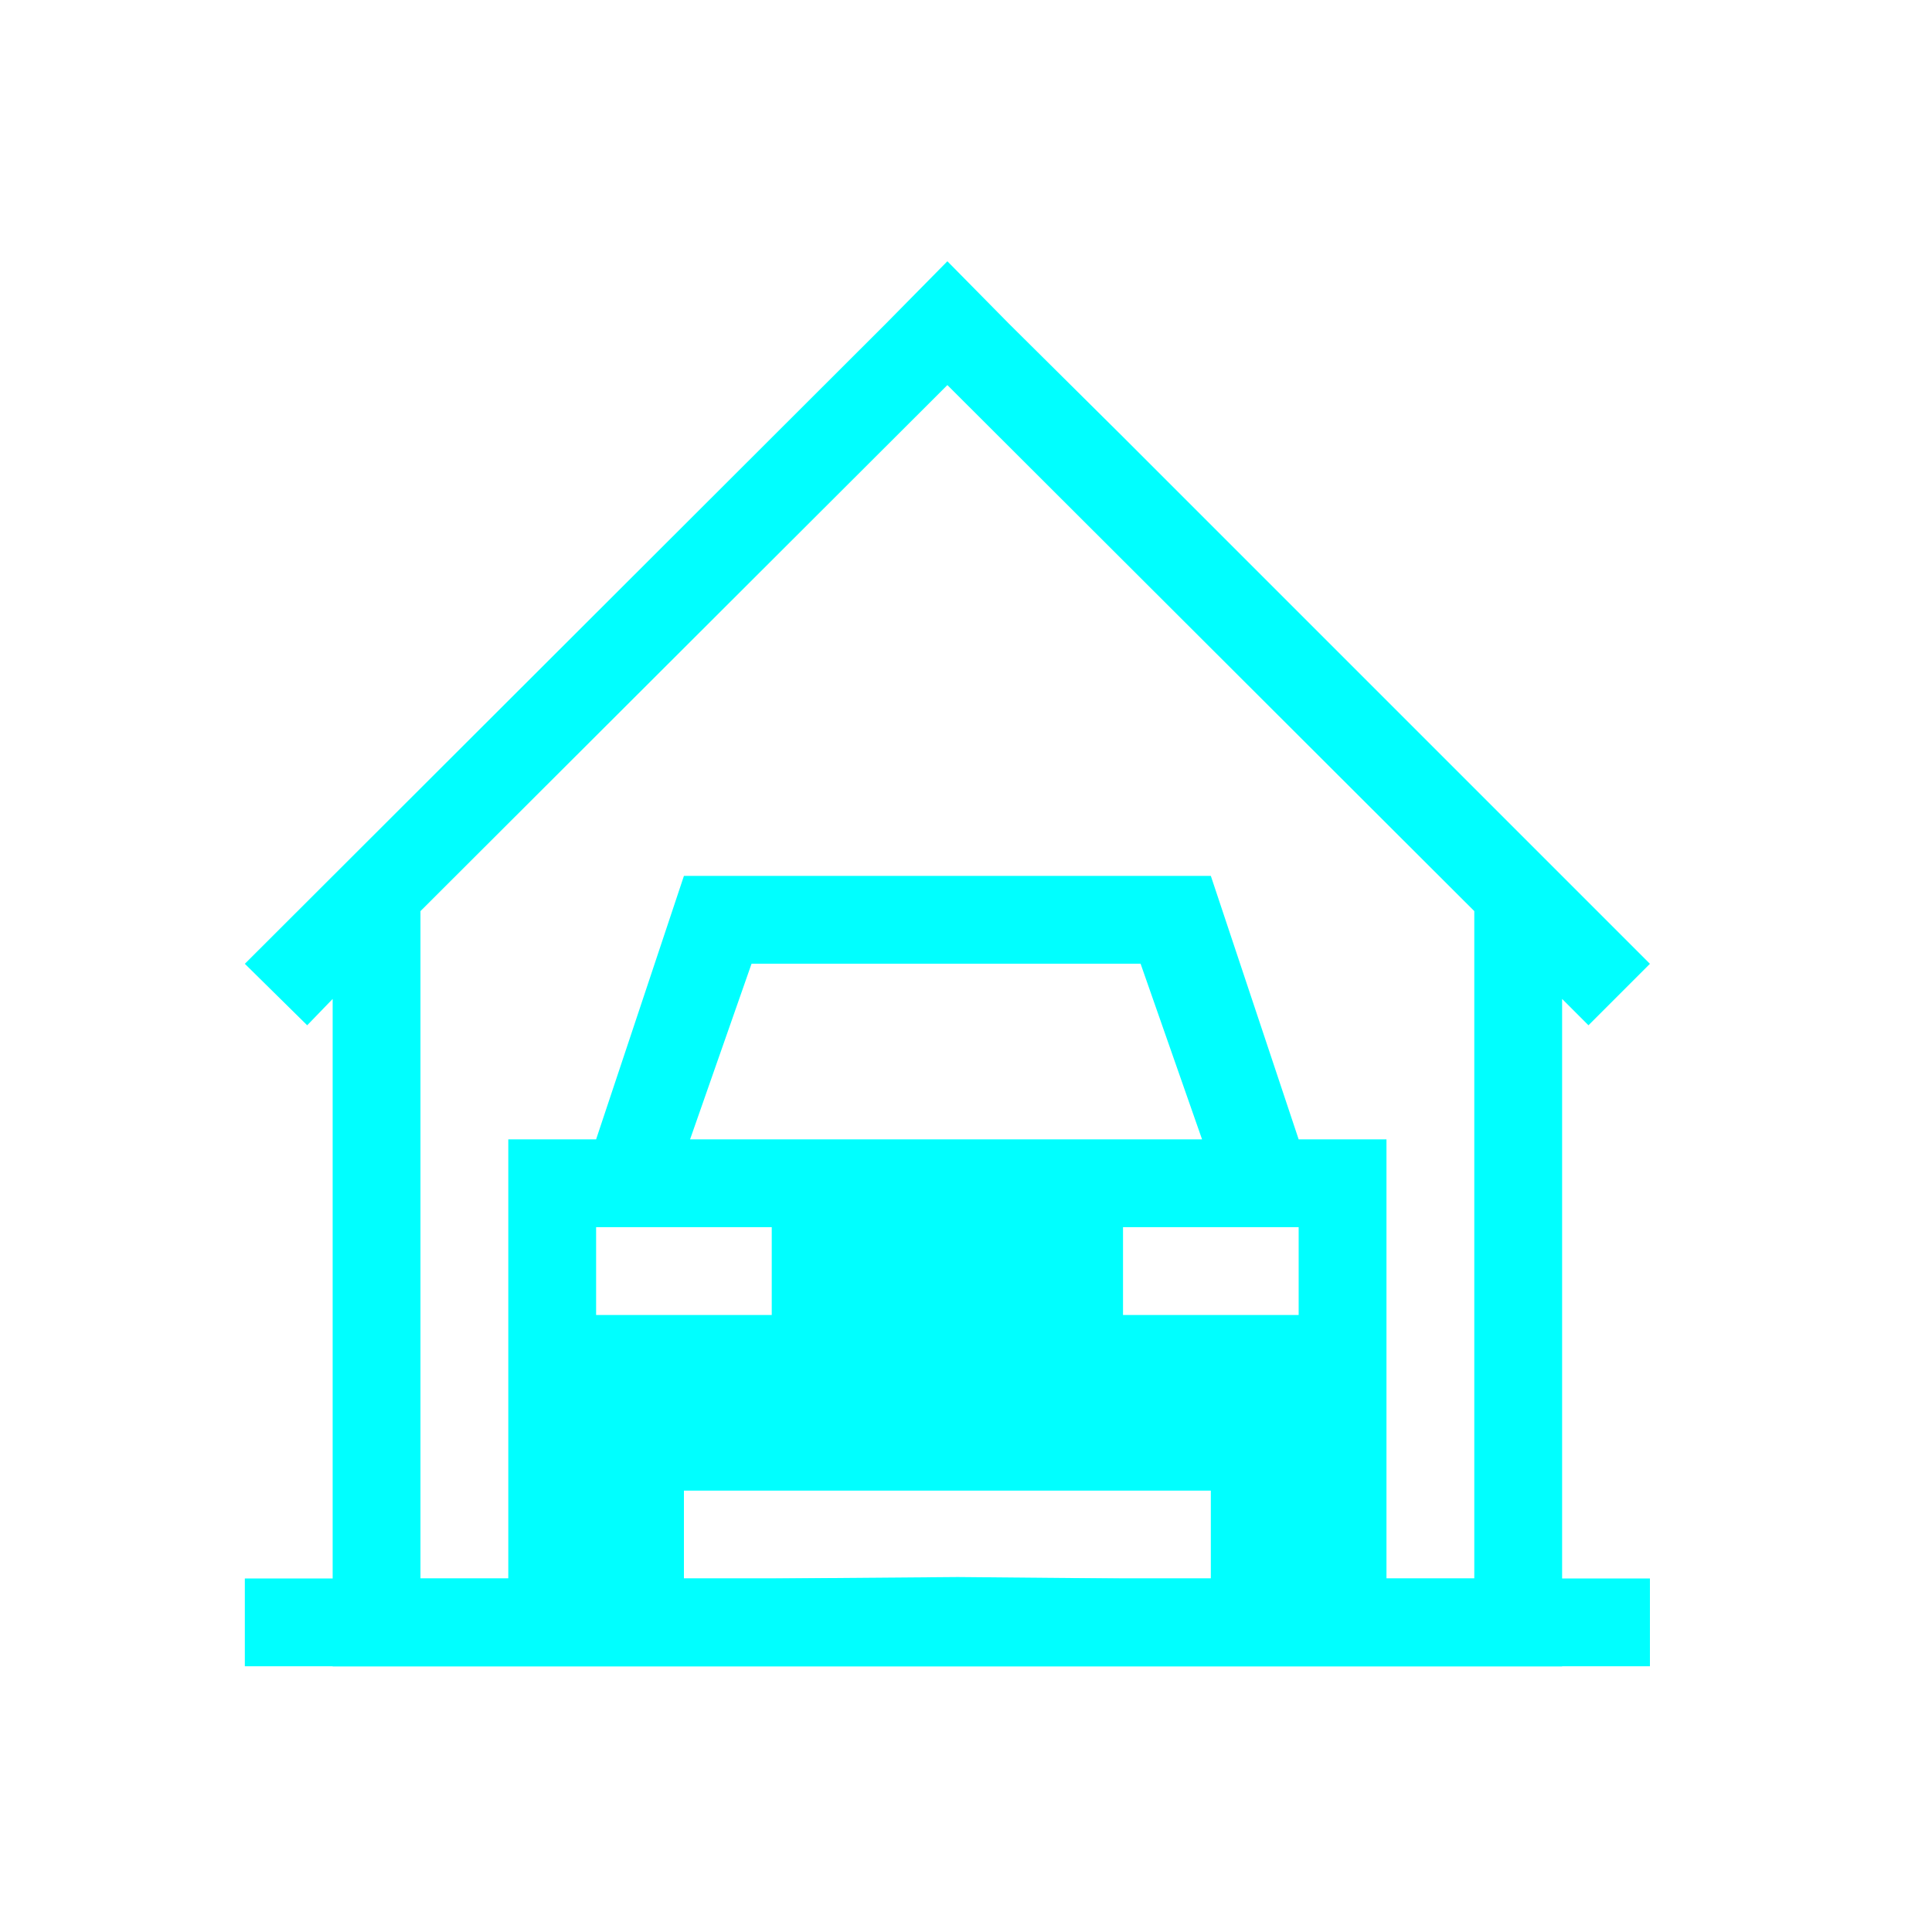 <?xml version="1.0" encoding="UTF-8" standalone="no"?>
<svg
   xmlns:dc="http://purl.org/dc/elements/1.1/"
   xmlns:cc="http://creativecommons.org/ns#"
   xmlns:rdf="http://www.w3.org/1999/02/22-rdf-syntax-ns#"
   xmlns:svg="http://www.w3.org/2000/svg"
   xmlns="http://www.w3.org/2000/svg"
   xmlns:sodipodi="http://sodipodi.sourceforge.net/DTD/sodipodi-0.dtd"
   xmlns:inkscape="http://www.inkscape.org/namespaces/inkscape"
   version="1.1"
   height="22"
   viewBox="0 0 22 22"
   width="22"
   id="svg10"
   sodipodi:docname="garage-black.svg"
   inkscape:version="0.92.3 (2405546, 2018-03-11)">
  <sodipodi:namedview
     pagecolor="#ffffff"
     bordercolor="#666666"
     borderopacity="1"
     objecttolerance="10"
     gridtolerance="10"
     guidetolerance="10"
     inkscape:pageopacity="0"
     inkscape:pageshadow="2"
     inkscape:window-width="875"
     inkscape:window-height="480"
     id="namedview12"
     showgrid="false"
     inkscape:zoom="10.727273"
     inkscape:cx="11"
     inkscape:cy="11"
     inkscape:window-x="0"
     inkscape:window-y="0"
     inkscape:window-maximized="0"
     inkscape:current-layer="svg10" />
  <defs
     id="defs3">
    <style
       id="current-color-scheme"
       type="text/css">.ColorScheme-Text {
        color:#00ffff;
      }</style>
  </defs>
  <path style="color:#00ffff;fill:#00ffff" class="ColorScheme-Text"
     d="m 10.788,2.975 -0.7,0.71 -7.3,7.29 0.71,0.7 0.29,-0.3 v 7.6 h 1 5 3 5 v -1 -6.6 l 0.3,0.3 0.7,-0.7 -3,-3 v 0 l -3,-3 -1.3,-1.29 z m 0,1.41 6,5.99 v 7.6 h -4 v 0 l -1.881,-0.017 -2.119,0.017 v 0 h -4 v -7.6 z"
     id="path5"
     inkscape:connector-curvature="0" />
  <g
     transform="translate(-6.466,-1041.034)"
     id="g6">
    <path style="color:#00ffff;fill:#00ffff" class="ColorScheme-Text"
       d="m 10.254,1059.008 v 0 H 9.254 v 1 H 25.254 v -1 h -1 v 0 z m 0.802,0.272 12.198,-0.272 v 0 h -1 v -1 -4 h -1 l -1,-3 h -6 l -1,3 h -1 v 4 1 h -1 z m 3.968,-7.272 h 4.43 l 0.7,2 h -5.83 z m -1.77,3 h 2 v 1 h -2 z m 6,0 h 2 v 1 h -2 z m -5,3 h 6 v 1 h -6 z"
       id="path7"
       inkscape:connector-curvature="0" />
  </g>
</svg>
